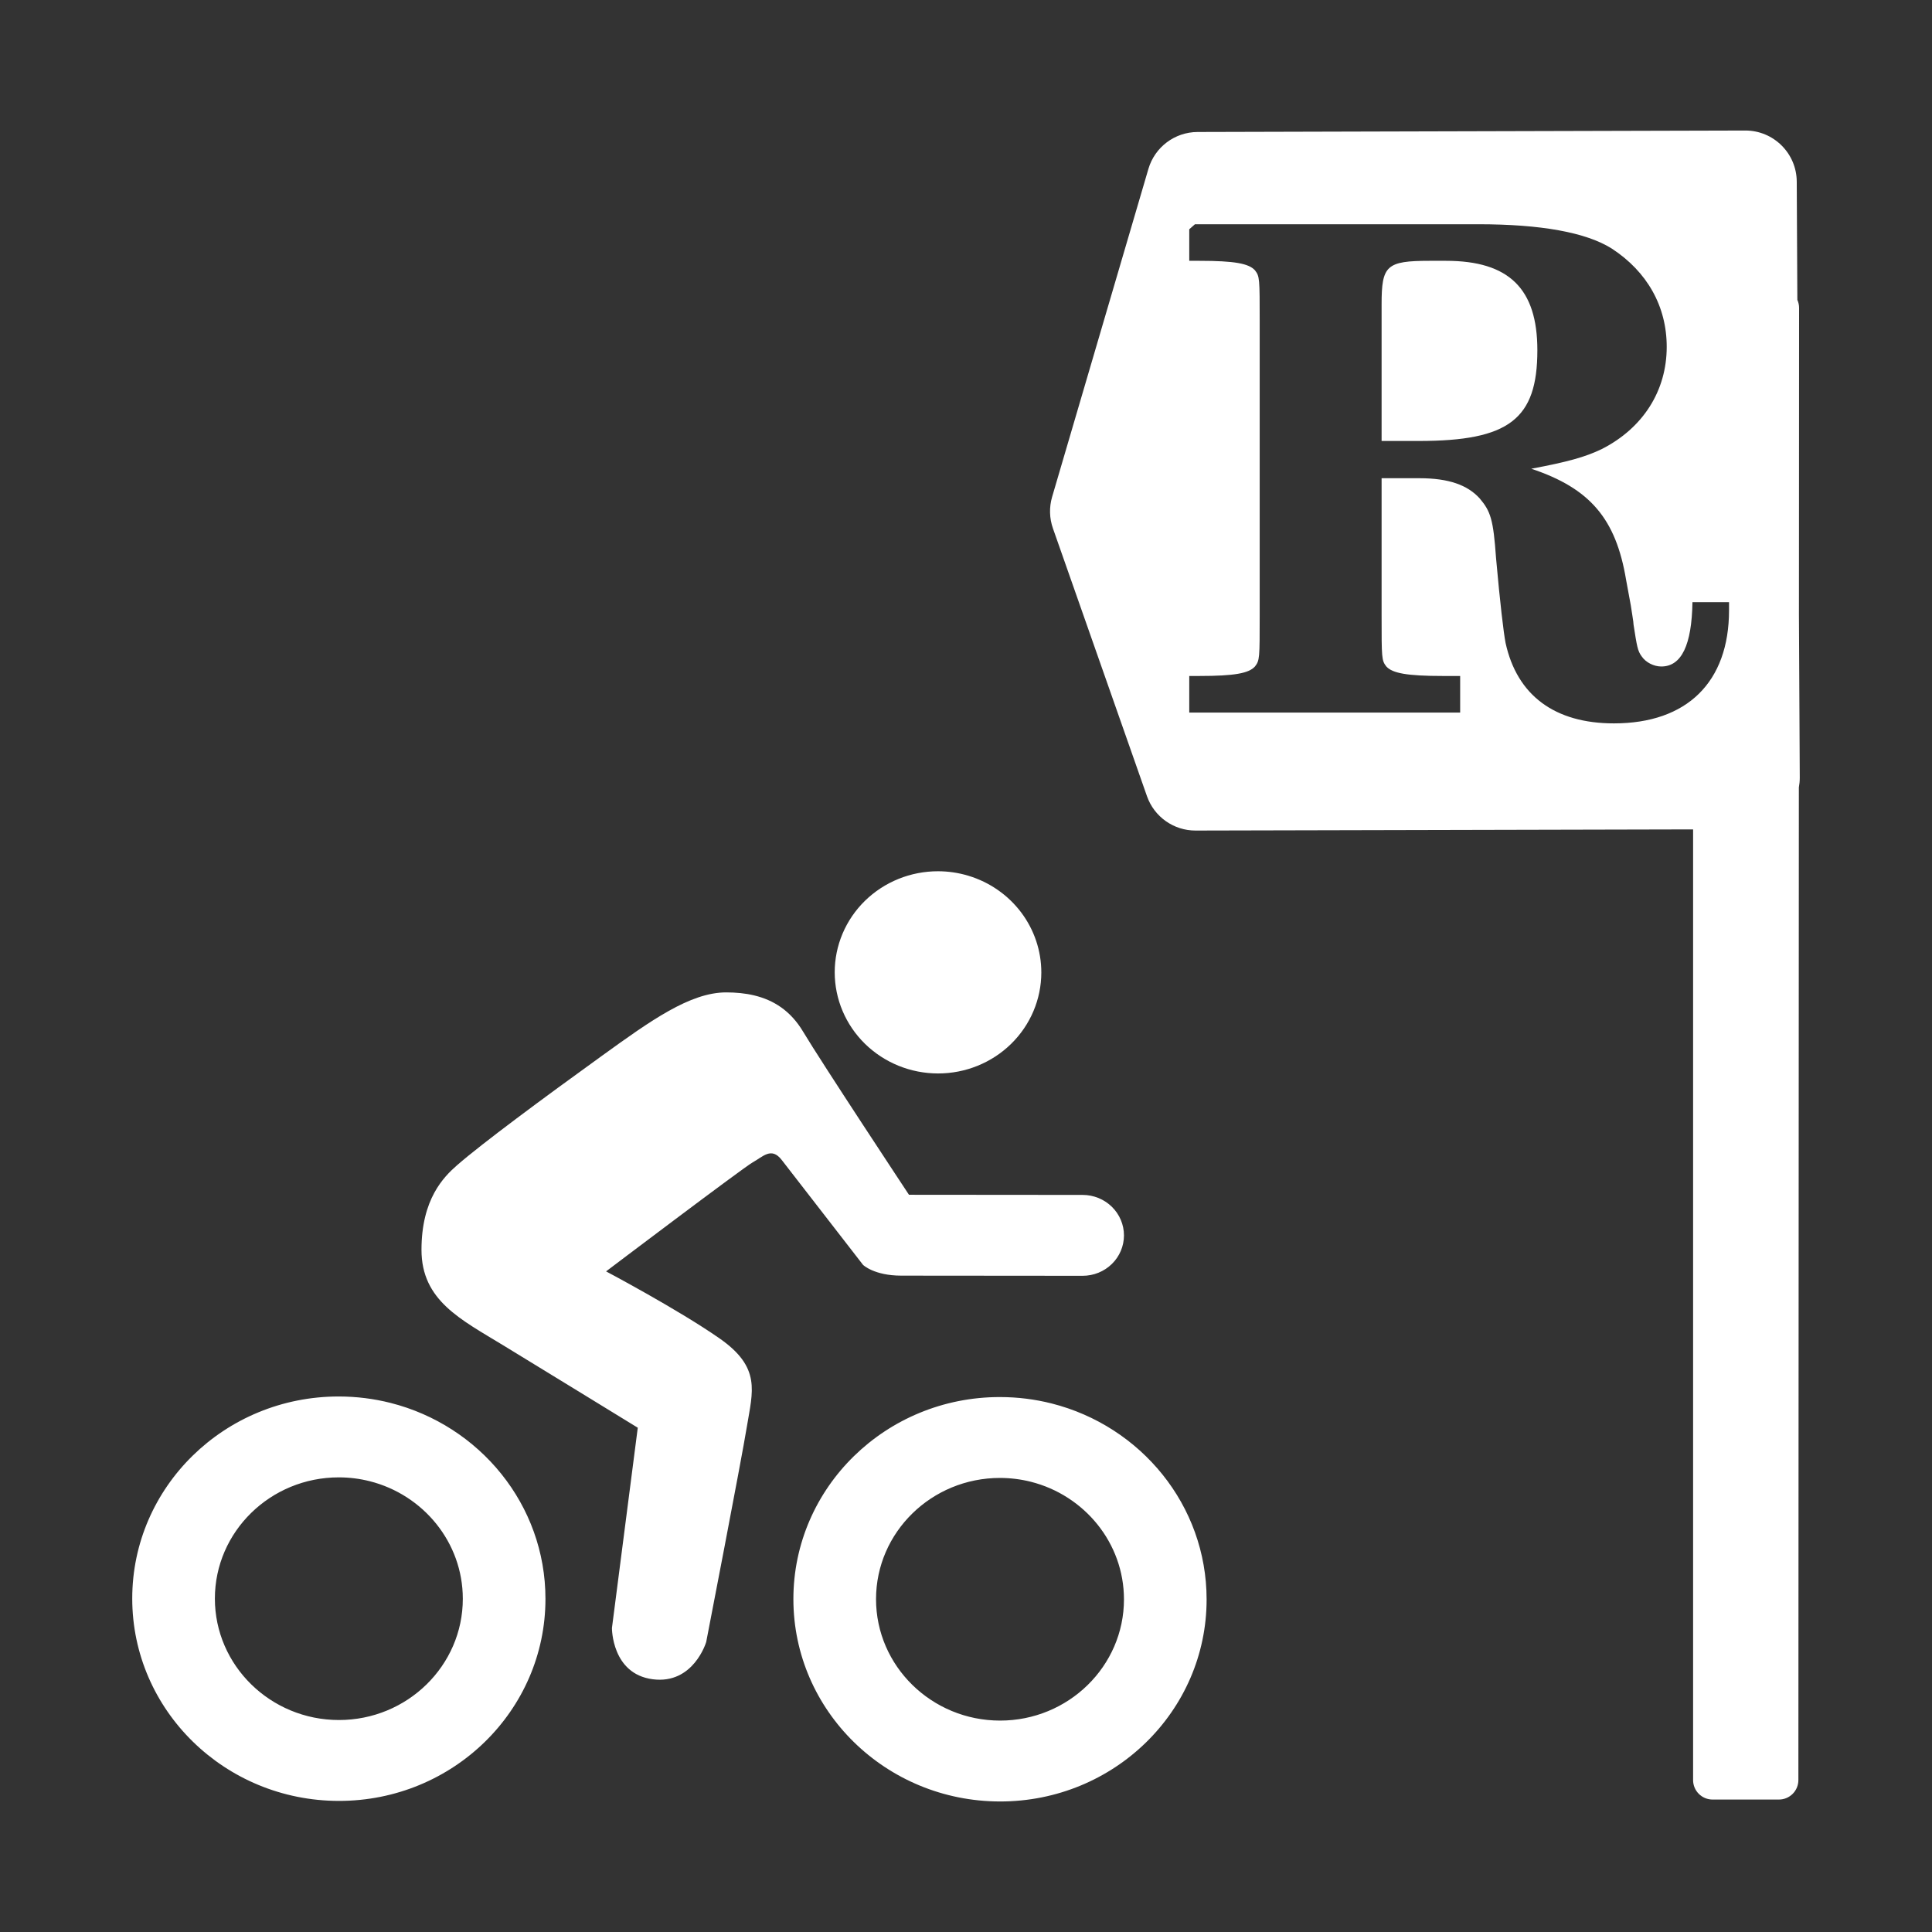 <svg width="580" height="580" viewBox="0 0 580 580" fill="none" xmlns="http://www.w3.org/2000/svg">
<rect x="0" y="0" width="580" height="580" fill="#333333" stroke="none"/>
<path fill-rule="evenodd" clip-rule="evenodd" d="M523.936 39.186L359.516 39.625C352.688 39.644 346.686 44.15 344.762 50.701L315.852 149.174C314.943 152.273 315.03 155.578 316.1 158.625L344.33 239.025C346.504 245.215 352.356 249.353 358.916 249.338L508.28 248.99V534.389C508.279 537.618 510.896 540.236 514.125 540.236H534.041C537.269 540.236 539.885 537.62 539.887 534.393L540.03 236.383C540.208 235.433 540.306 234.454 540.301 233.451L540.053 184.561L540.098 92.43C540.099 91.571 539.909 90.757 539.577 90.022L539.397 54.527C539.353 46.026 532.437 39.164 523.936 39.186ZM358.735 67.32H443.84C462.545 67.32 476.167 69.759 483.893 74.639C494.465 81.552 500.36 91.922 500.36 104.121C500.36 117.337 493.246 128.519 480.844 134.822C475.761 137.262 470.475 138.686 459.7 140.719C477.388 146.615 485.113 155.762 488.162 174.061L489.586 181.787C489.993 184.634 490.397 186.669 490.397 187.482C491.413 193.989 491.618 195.411 492.838 197.037C494.058 198.867 496.498 200.086 498.735 200.086C504.834 200.086 507.883 193.58 508.086 180.772H519.067V183.211C519.067 204.763 506.462 217.164 484.504 217.164C466.816 217.164 455.429 208.829 451.973 192.971C451.363 189.718 450.345 181.179 449.125 167.557C448.312 155.968 447.5 153.527 444.246 149.664C440.587 145.598 434.893 143.565 426.151 143.565H414.766V184.635C414.766 197.647 414.765 198.256 416.188 200.086C418.018 202.119 422.49 202.932 433.063 202.932H438.35V213.912H357.024V202.932H360.073C370.645 202.932 374.915 202.119 376.744 200.086C378.168 198.256 378.168 197.647 378.168 184.635V96.598C378.168 83.585 378.168 82.976 376.744 81.147C374.915 79.113 370.645 78.299 360.073 78.299H357.024V68.824C357.589 68.317 358.159 67.816 358.735 67.32ZM429.2 78.299C416.187 78.299 414.766 79.724 414.766 91.312V132.381H425.948C452.989 132.381 461.528 125.875 461.528 105.137C461.528 86.635 452.989 78.299 434.08 78.299H429.2Z" fill="white"/>
<path d="M290.764 262.92C287.796 262.018 284.706 261.559 281.599 261.556C277.526 261.553 273.494 262.334 269.731 263.856C265.968 265.379 262.549 267.612 259.669 270.428C256.789 273.244 254.505 276.588 252.946 280.269C251.388 283.951 250.586 287.897 250.586 291.883C250.586 299.933 253.854 307.656 259.67 313.353C265.486 319.05 273.374 322.254 281.599 322.261C289.824 322.268 297.713 319.077 303.529 313.39C309.345 307.703 312.612 299.986 312.612 291.936C312.613 285.452 310.491 279.137 306.56 273.916C302.628 268.694 297.092 264.841 290.764 262.92ZM226.403 298.827C223.743 298.189 220.929 297.927 218.022 297.925C207.167 297.916 195.334 306.405 180.795 316.894C162.969 329.748 144.56 343.39 137.191 349.83C133.209 353.323 126.533 359.947 126.533 375.208C126.533 390.469 138.368 396.113 151.145 403.919C164.518 412.077 191.463 428.612 191.463 428.612L183.71 488.738C183.71 488.738 183.611 502.495 195.917 504.121C208.223 505.746 212.006 492.94 212.006 492.94C212.006 492.94 222.526 438.643 224.213 428.3C225.962 417.63 228.567 410.554 216.001 401.79C203.608 393.147 181.947 381.678 181.947 381.678C181.947 381.678 223.22 350.463 225.949 348.96C229.05 347.251 231.568 344.218 234.669 348.215C237.857 352.309 259.095 379.73 259.095 379.73C259.095 379.73 262.408 382.95 270.546 382.957L325.017 383.003C328.307 383.006 331.462 381.73 333.789 379.455C336.115 377.18 337.422 374.093 337.422 370.873C337.422 367.654 336.115 364.565 333.789 362.286C331.462 360.007 328.307 358.725 325.017 358.722L272.879 358.678C272.879 358.678 246.331 318.515 241.096 309.709C237.36 303.445 232.253 300.228 226.403 298.827V298.827ZM315.705 421.329C310.751 420.077 305.557 419.41 300.206 419.406C265.955 419.376 238.181 446.535 238.181 480.057C238.181 513.578 265.955 540.784 300.206 540.814C334.456 540.843 362.232 513.685 362.232 480.163C362.232 451.88 342.458 428.09 315.705 421.329ZM309.496 444.844C325.536 448.907 337.422 463.199 337.422 480.142C337.422 500.223 320.724 516.551 300.206 516.533C279.687 516.515 262.991 500.159 262.991 480.078C262.991 459.997 279.687 443.669 300.206 443.687C303.412 443.69 306.526 444.092 309.496 444.844ZM117.223 421.16C112.269 419.908 107.075 419.239 101.724 419.234C67.473 419.205 39.699 446.366 39.699 479.887C39.699 513.408 67.473 540.615 101.724 540.644C135.974 540.674 163.75 513.513 163.75 479.992C163.75 451.709 143.976 427.921 117.223 421.16ZM111.012 444.673C127.052 448.736 138.94 463.027 138.94 479.971C138.94 500.052 122.242 516.379 101.724 516.362C81.206 516.344 64.509 499.988 64.509 479.907C64.509 459.825 81.206 443.499 101.724 443.517C104.93 443.52 108.042 443.92 111.012 444.673Z" fill="white"/>
</svg>
